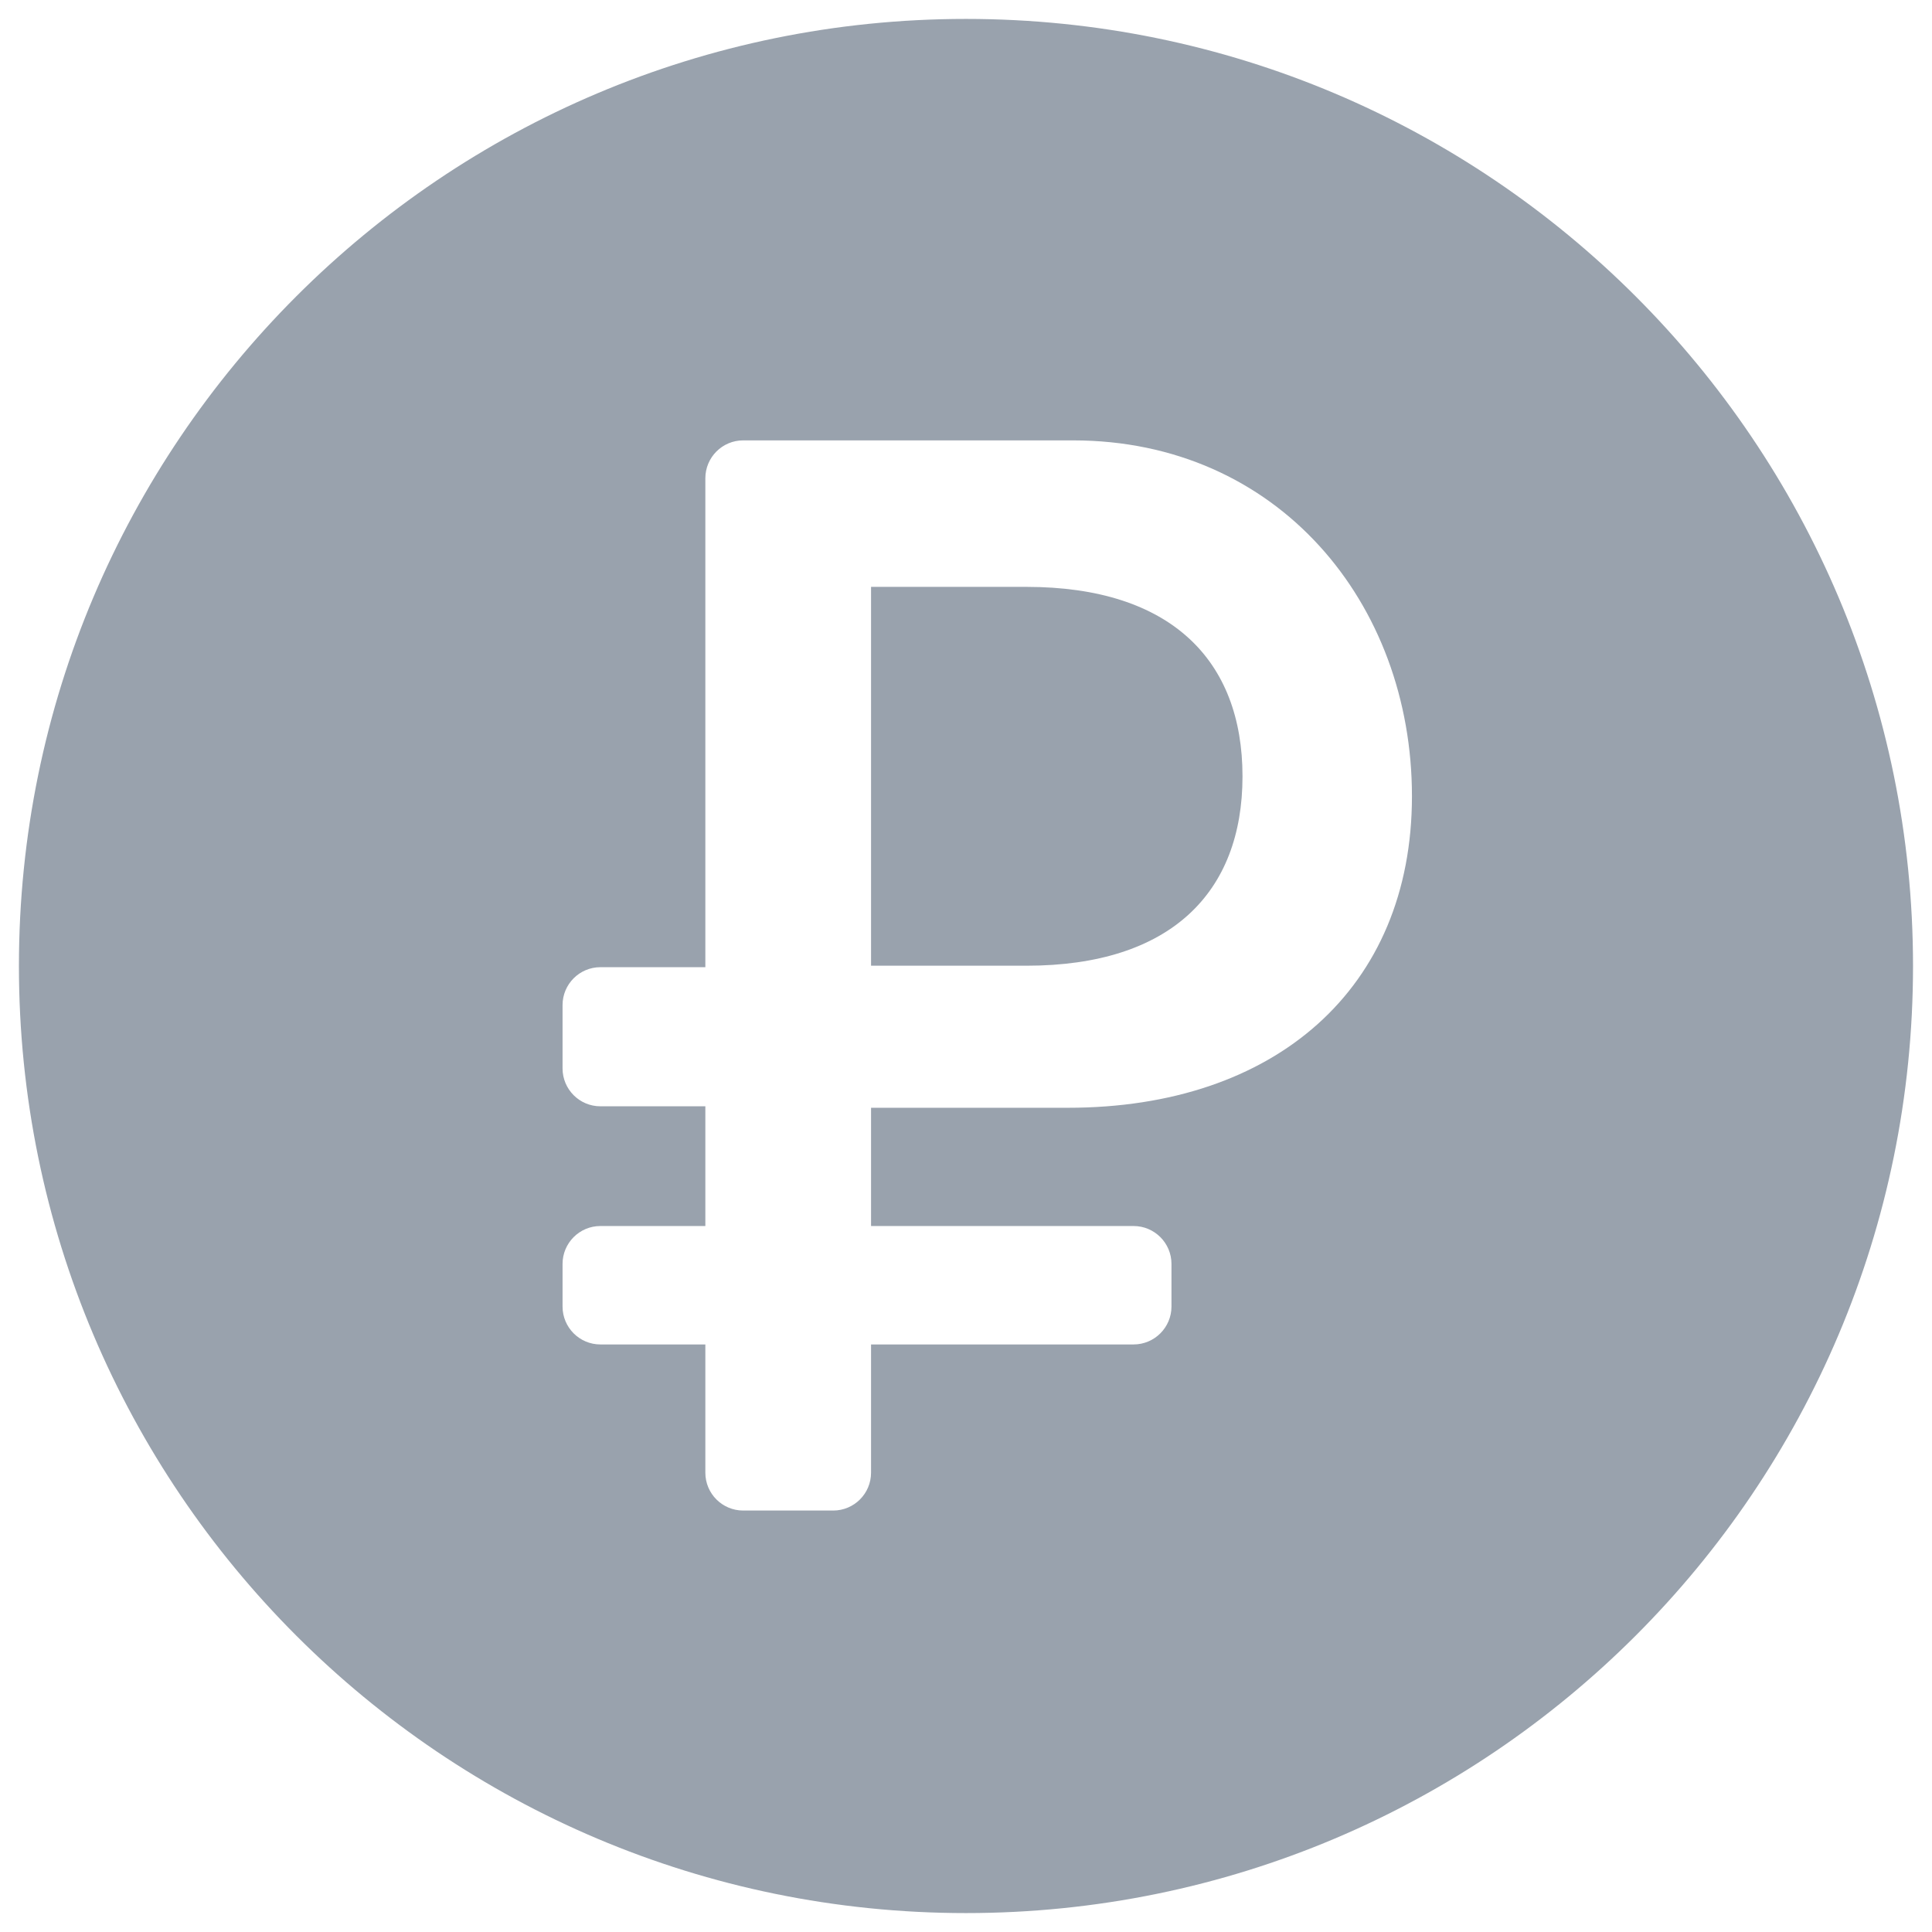 <svg width="34" height="34" viewBox="0 0 34 34" fill="none" xmlns="http://www.w3.org/2000/svg">
<path d="M17 0.333C26.204 0.333 33.666 7.795 33.666 17C33.666 26.205 26.204 33.667 17 33.667C7.795 33.667 0.333 26.205 0.333 17C0.333 7.795 7.795 0.333 17 0.333ZM18.884 7.75H13.079C12.711 7.75 12.413 8.049 12.413 8.417V17.021H10.566C10.198 17.021 9.9 17.32 9.9 17.688V18.802C9.9 19.17 10.198 19.469 10.566 19.469H12.413V21.576H10.566C10.198 21.576 9.9 21.875 9.9 22.243V22.993C9.9 23.361 10.198 23.66 10.566 23.66H12.413V25.917C12.413 26.285 12.711 26.583 13.079 26.583H14.663C15.031 26.583 15.329 26.285 15.329 25.917V23.66H19.949C20.317 23.66 20.616 23.361 20.616 22.993V22.243C20.616 21.875 20.317 21.576 19.949 21.576H15.329V19.495H18.793C22.439 19.495 24.848 17.398 24.848 14.012C24.848 10.614 22.491 7.75 18.884 7.75ZM18.064 10.328C20.603 10.328 21.866 11.617 21.866 13.662C21.866 15.706 20.603 16.995 18.064 16.995H15.329V10.328H18.064Z" fill="#99A2AD"/>
</svg>
